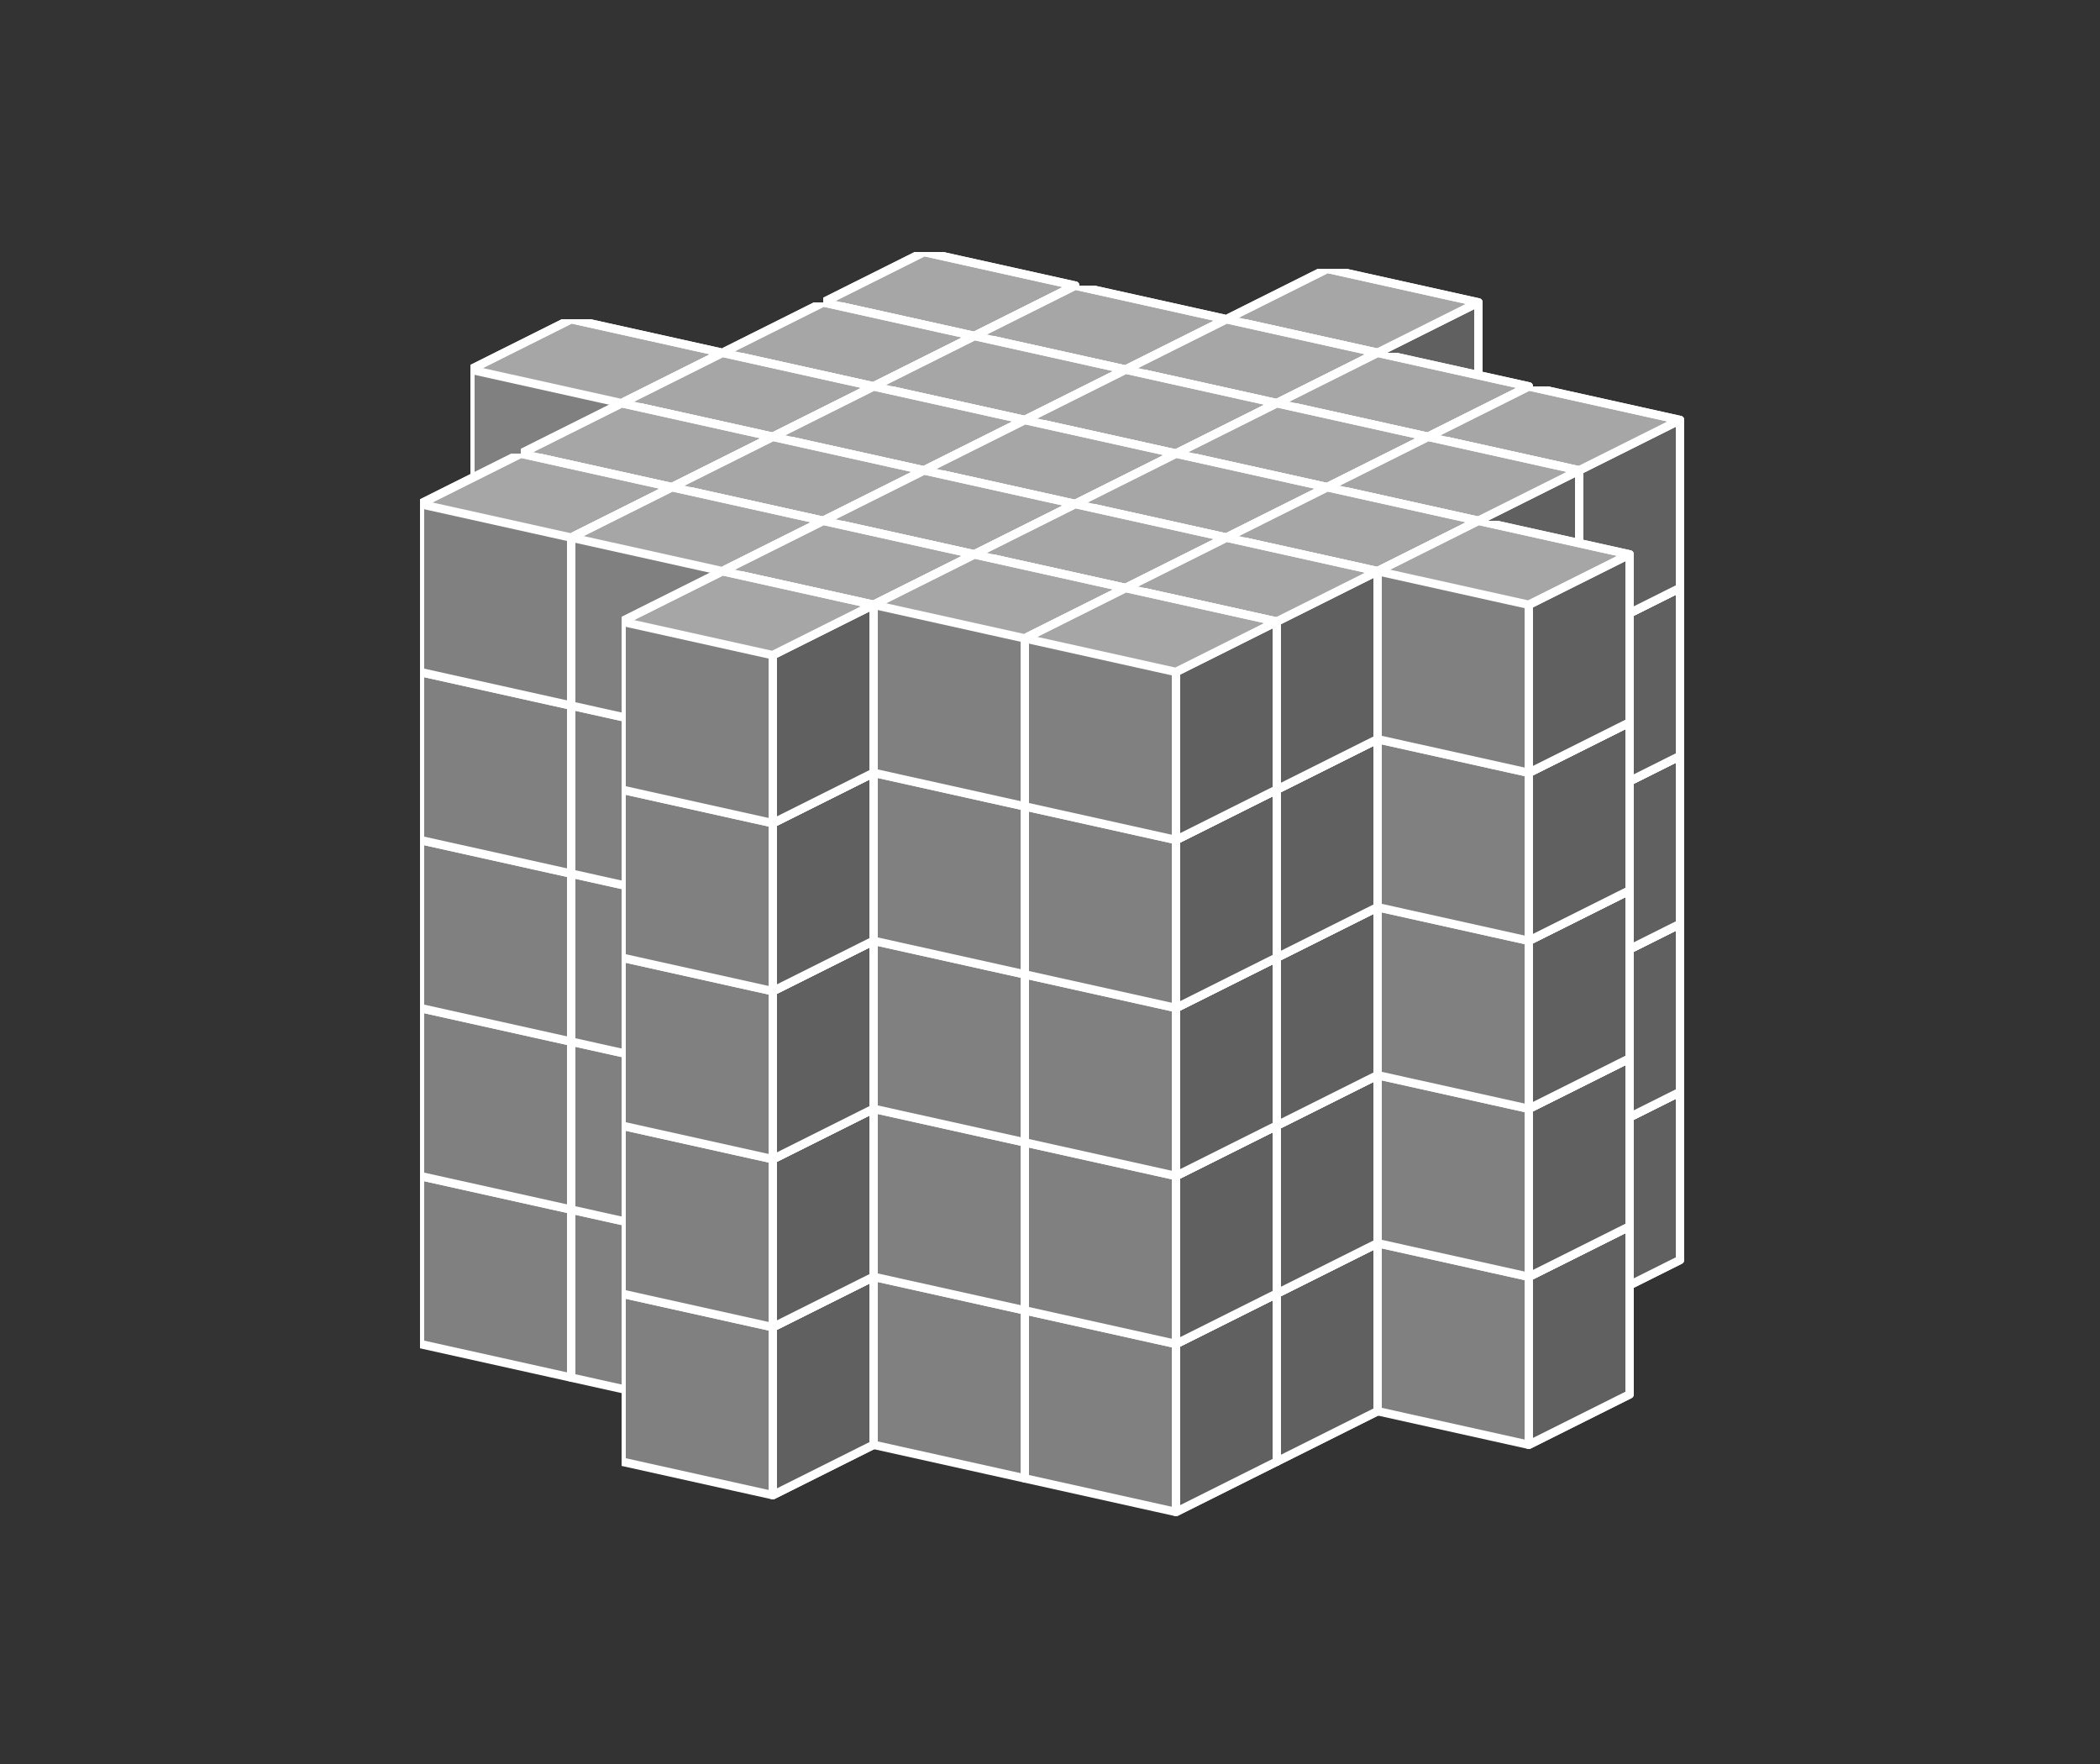 <?xml version="1.0" standalone="no"?>
<!-- Created by Polyform Puzzler (http://puzzler.sourceforge.net/) -->
<svg width="125" height="105" viewBox="0 0 125 105"
     xmlns="http://www.w3.org/2000/svg"
     xmlns:xlink="http://www.w3.org/1999/xlink">
<rect x="0" y="0" width="125" height="105" fill="#333333" stroke="none"/>
<defs>
<symbol id="cube0">
<polygon fill="gray" stroke="white"
         stroke-width="0.5" stroke-linejoin="round"
         points="0,13 9,15 15,12 15,2 6,0 0,3" />
<polygon fill="black" fill-opacity="0.25" stroke="white"
         stroke-width="0.5" stroke-linejoin="round"
         points="9,15 15,12 15,2 9,5" />
<polygon fill="white" fill-opacity="0.30" stroke="white"
         stroke-width="0.5" stroke-linejoin="round"
         points="0,3 9,5 15,2 6,0" />
</symbol>
<symbol id="cubeA">
<polygon fill="cadetblue" stroke="white"
         stroke-width="0.5" stroke-linejoin="round"
         points="0,13 9,15 15,12 15,2 6,0 0,3" />
<polygon fill="black" fill-opacity="0.25" stroke="white"
         stroke-width="0.5" stroke-linejoin="round"
         points="9,15 15,12 15,2 9,5" />
<polygon fill="white" fill-opacity="0.30" stroke="white"
         stroke-width="0.5" stroke-linejoin="round"
         points="0,3 9,5 15,2 6,0" />
</symbol>
<symbol id="cubeF">
<polygon fill="green" stroke="white"
         stroke-width="0.5" stroke-linejoin="round"
         points="0,13 9,15 15,12 15,2 6,0 0,3" />
<polygon fill="black" fill-opacity="0.25" stroke="white"
         stroke-width="0.5" stroke-linejoin="round"
         points="9,15 15,12 15,2 9,5" />
<polygon fill="white" fill-opacity="0.30" stroke="white"
         stroke-width="0.5" stroke-linejoin="round"
         points="0,3 9,5 15,2 6,0" />
</symbol>
<symbol id="cubeI">
<polygon fill="blue" stroke="white"
         stroke-width="0.5" stroke-linejoin="round"
         points="0,13 9,15 15,12 15,2 6,0 0,3" />
<polygon fill="black" fill-opacity="0.25" stroke="white"
         stroke-width="0.5" stroke-linejoin="round"
         points="9,15 15,12 15,2 9,5" />
<polygon fill="white" fill-opacity="0.30" stroke="white"
         stroke-width="0.5" stroke-linejoin="round"
         points="0,3 9,5 15,2 6,0" />
</symbol>
<symbol id="cubeJ1">
<polygon fill="steelblue" stroke="white"
         stroke-width="0.5" stroke-linejoin="round"
         points="0,13 9,15 15,12 15,2 6,0 0,3" />
<polygon fill="black" fill-opacity="0.25" stroke="white"
         stroke-width="0.5" stroke-linejoin="round"
         points="9,15 15,12 15,2 9,5" />
<polygon fill="white" fill-opacity="0.30" stroke="white"
         stroke-width="0.5" stroke-linejoin="round"
         points="0,3 9,5 15,2 6,0" />
</symbol>
<symbol id="cubeJ2">
<polygon fill="gray" stroke="white"
         stroke-width="0.5" stroke-linejoin="round"
         points="0,13 9,15 15,12 15,2 6,0 0,3" />
<polygon fill="black" fill-opacity="0.25" stroke="white"
         stroke-width="0.5" stroke-linejoin="round"
         points="9,15 15,12 15,2 9,5" />
<polygon fill="white" fill-opacity="0.30" stroke="white"
         stroke-width="0.5" stroke-linejoin="round"
         points="0,3 9,5 15,2 6,0" />
</symbol>
<symbol id="cubeJ4">
<polygon fill="lightcoral" stroke="white"
         stroke-width="0.5" stroke-linejoin="round"
         points="0,13 9,15 15,12 15,2 6,0 0,3" />
<polygon fill="black" fill-opacity="0.25" stroke="white"
         stroke-width="0.5" stroke-linejoin="round"
         points="9,15 15,12 15,2 9,5" />
<polygon fill="white" fill-opacity="0.30" stroke="white"
         stroke-width="0.5" stroke-linejoin="round"
         points="0,3 9,5 15,2 6,0" />
</symbol>
<symbol id="cubeL">
<polygon fill="lime" stroke="white"
         stroke-width="0.5" stroke-linejoin="round"
         points="0,13 9,15 15,12 15,2 6,0 0,3" />
<polygon fill="black" fill-opacity="0.25" stroke="white"
         stroke-width="0.5" stroke-linejoin="round"
         points="9,15 15,12 15,2 9,5" />
<polygon fill="white" fill-opacity="0.30" stroke="white"
         stroke-width="0.5" stroke-linejoin="round"
         points="0,3 9,5 15,2 6,0" />
</symbol>
<symbol id="cubeL1">
<polygon fill="darkseagreen" stroke="white"
         stroke-width="0.5" stroke-linejoin="round"
         points="0,13 9,15 15,12 15,2 6,0 0,3" />
<polygon fill="black" fill-opacity="0.25" stroke="white"
         stroke-width="0.5" stroke-linejoin="round"
         points="9,15 15,12 15,2 9,5" />
<polygon fill="white" fill-opacity="0.30" stroke="white"
         stroke-width="0.5" stroke-linejoin="round"
         points="0,3 9,5 15,2 6,0" />
</symbol>
<symbol id="cubeL2">
<polygon fill="peru" stroke="white"
         stroke-width="0.5" stroke-linejoin="round"
         points="0,13 9,15 15,12 15,2 6,0 0,3" />
<polygon fill="black" fill-opacity="0.25" stroke="white"
         stroke-width="0.5" stroke-linejoin="round"
         points="9,15 15,12 15,2 9,5" />
<polygon fill="white" fill-opacity="0.30" stroke="white"
         stroke-width="0.5" stroke-linejoin="round"
         points="0,3 9,5 15,2 6,0" />
</symbol>
<symbol id="cubeL3">
<polygon fill="rosybrown" stroke="white"
         stroke-width="0.5" stroke-linejoin="round"
         points="0,13 9,15 15,12 15,2 6,0 0,3" />
<polygon fill="black" fill-opacity="0.25" stroke="white"
         stroke-width="0.5" stroke-linejoin="round"
         points="9,15 15,12 15,2 9,5" />
<polygon fill="white" fill-opacity="0.30" stroke="white"
         stroke-width="0.5" stroke-linejoin="round"
         points="0,3 9,5 15,2 6,0" />
</symbol>
<symbol id="cubeL4">
<polygon fill="yellowgreen" stroke="white"
         stroke-width="0.5" stroke-linejoin="round"
         points="0,13 9,15 15,12 15,2 6,0 0,3" />
<polygon fill="black" fill-opacity="0.25" stroke="white"
         stroke-width="0.5" stroke-linejoin="round"
         points="9,15 15,12 15,2 9,5" />
<polygon fill="white" fill-opacity="0.30" stroke="white"
         stroke-width="0.5" stroke-linejoin="round"
         points="0,3 9,5 15,2 6,0" />
</symbol>
<symbol id="cubeN">
<polygon fill="navy" stroke="white"
         stroke-width="0.5" stroke-linejoin="round"
         points="0,13 9,15 15,12 15,2 6,0 0,3" />
<polygon fill="black" fill-opacity="0.25" stroke="white"
         stroke-width="0.5" stroke-linejoin="round"
         points="9,15 15,12 15,2 9,5" />
<polygon fill="white" fill-opacity="0.30" stroke="white"
         stroke-width="0.5" stroke-linejoin="round"
         points="0,3 9,5 15,2 6,0" />
</symbol>
<symbol id="cubeN1">
<polygon fill="olive" stroke="white"
         stroke-width="0.5" stroke-linejoin="round"
         points="0,13 9,15 15,12 15,2 6,0 0,3" />
<polygon fill="black" fill-opacity="0.25" stroke="white"
         stroke-width="0.5" stroke-linejoin="round"
         points="9,15 15,12 15,2 9,5" />
<polygon fill="white" fill-opacity="0.30" stroke="white"
         stroke-width="0.5" stroke-linejoin="round"
         points="0,3 9,5 15,2 6,0" />
</symbol>
<symbol id="cubeN2">
<polygon fill="teal" stroke="white"
         stroke-width="0.5" stroke-linejoin="round"
         points="0,13 9,15 15,12 15,2 6,0 0,3" />
<polygon fill="black" fill-opacity="0.25" stroke="white"
         stroke-width="0.5" stroke-linejoin="round"
         points="9,15 15,12 15,2 9,5" />
<polygon fill="white" fill-opacity="0.30" stroke="white"
         stroke-width="0.5" stroke-linejoin="round"
         points="0,3 9,5 15,2 6,0" />
</symbol>
<symbol id="cubeP">
<polygon fill="magenta" stroke="white"
         stroke-width="0.5" stroke-linejoin="round"
         points="0,13 9,15 15,12 15,2 6,0 0,3" />
<polygon fill="black" fill-opacity="0.25" stroke="white"
         stroke-width="0.5" stroke-linejoin="round"
         points="9,15 15,12 15,2 9,5" />
<polygon fill="white" fill-opacity="0.30" stroke="white"
         stroke-width="0.5" stroke-linejoin="round"
         points="0,3 9,5 15,2 6,0" />
</symbol>
<symbol id="cubeQ">
<polygon fill="thistle" stroke="white"
         stroke-width="0.5" stroke-linejoin="round"
         points="0,13 9,15 15,12 15,2 6,0 0,3" />
<polygon fill="black" fill-opacity="0.25" stroke="white"
         stroke-width="0.5" stroke-linejoin="round"
         points="9,15 15,12 15,2 9,5" />
<polygon fill="white" fill-opacity="0.30" stroke="white"
         stroke-width="0.5" stroke-linejoin="round"
         points="0,3 9,5 15,2 6,0" />
</symbol>
<symbol id="cubeS1">
<polygon fill="tan" stroke="white"
         stroke-width="0.5" stroke-linejoin="round"
         points="0,13 9,15 15,12 15,2 6,0 0,3" />
<polygon fill="black" fill-opacity="0.25" stroke="white"
         stroke-width="0.5" stroke-linejoin="round"
         points="9,15 15,12 15,2 9,5" />
<polygon fill="white" fill-opacity="0.30" stroke="white"
         stroke-width="0.5" stroke-linejoin="round"
         points="0,3 9,5 15,2 6,0" />
</symbol>
<symbol id="cubeS2">
<polygon fill="indigo" stroke="white"
         stroke-width="0.5" stroke-linejoin="round"
         points="0,13 9,15 15,12 15,2 6,0 0,3" />
<polygon fill="black" fill-opacity="0.25" stroke="white"
         stroke-width="0.5" stroke-linejoin="round"
         points="9,15 15,12 15,2 9,5" />
<polygon fill="white" fill-opacity="0.30" stroke="white"
         stroke-width="0.5" stroke-linejoin="round"
         points="0,3 9,5 15,2 6,0" />
</symbol>
<symbol id="cubeT">
<polygon fill="darkorange" stroke="white"
         stroke-width="0.5" stroke-linejoin="round"
         points="0,13 9,15 15,12 15,2 6,0 0,3" />
<polygon fill="black" fill-opacity="0.25" stroke="white"
         stroke-width="0.5" stroke-linejoin="round"
         points="9,15 15,12 15,2 9,5" />
<polygon fill="white" fill-opacity="0.30" stroke="white"
         stroke-width="0.5" stroke-linejoin="round"
         points="0,3 9,5 15,2 6,0" />
</symbol>
<symbol id="cubeT1">
<polygon fill="yellow" stroke="white"
         stroke-width="0.5" stroke-linejoin="round"
         points="0,13 9,15 15,12 15,2 6,0 0,3" />
<polygon fill="black" fill-opacity="0.25" stroke="white"
         stroke-width="0.5" stroke-linejoin="round"
         points="9,15 15,12 15,2 9,5" />
<polygon fill="white" fill-opacity="0.30" stroke="white"
         stroke-width="0.5" stroke-linejoin="round"
         points="0,3 9,5 15,2 6,0" />
</symbol>
<symbol id="cubeT2">
<polygon fill="orangered" stroke="white"
         stroke-width="0.5" stroke-linejoin="round"
         points="0,13 9,15 15,12 15,2 6,0 0,3" />
<polygon fill="black" fill-opacity="0.25" stroke="white"
         stroke-width="0.5" stroke-linejoin="round"
         points="9,15 15,12 15,2 9,5" />
<polygon fill="white" fill-opacity="0.30" stroke="white"
         stroke-width="0.5" stroke-linejoin="round"
         points="0,3 9,5 15,2 6,0" />
</symbol>
<symbol id="cubeU">
<polygon fill="turquoise" stroke="white"
         stroke-width="0.5" stroke-linejoin="round"
         points="0,13 9,15 15,12 15,2 6,0 0,3" />
<polygon fill="black" fill-opacity="0.25" stroke="white"
         stroke-width="0.5" stroke-linejoin="round"
         points="9,15 15,12 15,2 9,5" />
<polygon fill="white" fill-opacity="0.30" stroke="white"
         stroke-width="0.5" stroke-linejoin="round"
         points="0,3 9,5 15,2 6,0" />
</symbol>
<symbol id="cubeV">
<polygon fill="blueviolet" stroke="white"
         stroke-width="0.5" stroke-linejoin="round"
         points="0,13 9,15 15,12 15,2 6,0 0,3" />
<polygon fill="black" fill-opacity="0.25" stroke="white"
         stroke-width="0.5" stroke-linejoin="round"
         points="9,15 15,12 15,2 9,5" />
<polygon fill="white" fill-opacity="0.30" stroke="white"
         stroke-width="0.5" stroke-linejoin="round"
         points="0,3 9,5 15,2 6,0" />
</symbol>
<symbol id="cubeV1">
<polygon fill="darkorchid" stroke="white"
         stroke-width="0.5" stroke-linejoin="round"
         points="0,13 9,15 15,12 15,2 6,0 0,3" />
<polygon fill="black" fill-opacity="0.25" stroke="white"
         stroke-width="0.5" stroke-linejoin="round"
         points="9,15 15,12 15,2 9,5" />
<polygon fill="white" fill-opacity="0.30" stroke="white"
         stroke-width="0.5" stroke-linejoin="round"
         points="0,3 9,5 15,2 6,0" />
</symbol>
<symbol id="cubeV2">
<polygon fill="tomato" stroke="white"
         stroke-width="0.5" stroke-linejoin="round"
         points="0,13 9,15 15,12 15,2 6,0 0,3" />
<polygon fill="black" fill-opacity="0.25" stroke="white"
         stroke-width="0.5" stroke-linejoin="round"
         points="9,15 15,12 15,2 9,5" />
<polygon fill="white" fill-opacity="0.30" stroke="white"
         stroke-width="0.5" stroke-linejoin="round"
         points="0,3 9,5 15,2 6,0" />
</symbol>
<symbol id="cubeW">
<polygon fill="maroon" stroke="white"
         stroke-width="0.5" stroke-linejoin="round"
         points="0,13 9,15 15,12 15,2 6,0 0,3" />
<polygon fill="black" fill-opacity="0.25" stroke="white"
         stroke-width="0.5" stroke-linejoin="round"
         points="9,15 15,12 15,2 9,5" />
<polygon fill="white" fill-opacity="0.30" stroke="white"
         stroke-width="0.5" stroke-linejoin="round"
         points="0,3 9,5 15,2 6,0" />
</symbol>
<symbol id="cubeX">
<polygon fill="red" stroke="white"
         stroke-width="0.5" stroke-linejoin="round"
         points="0,13 9,15 15,12 15,2 6,0 0,3" />
<polygon fill="black" fill-opacity="0.25" stroke="white"
         stroke-width="0.5" stroke-linejoin="round"
         points="9,15 15,12 15,2 9,5" />
<polygon fill="white" fill-opacity="0.30" stroke="white"
         stroke-width="0.5" stroke-linejoin="round"
         points="0,3 9,5 15,2 6,0" />
</symbol>
<symbol id="cubeY">
<polygon fill="gold" stroke="white"
         stroke-width="0.5" stroke-linejoin="round"
         points="0,13 9,15 15,12 15,2 6,0 0,3" />
<polygon fill="black" fill-opacity="0.25" stroke="white"
         stroke-width="0.5" stroke-linejoin="round"
         points="9,15 15,12 15,2 9,5" />
<polygon fill="white" fill-opacity="0.30" stroke="white"
         stroke-width="0.5" stroke-linejoin="round"
         points="0,3 9,5 15,2 6,0" />
</symbol>
<symbol id="cubeZ">
<polygon fill="plum" stroke="white"
         stroke-width="0.5" stroke-linejoin="round"
         points="0,13 9,15 15,12 15,2 6,0 0,3" />
<polygon fill="black" fill-opacity="0.25" stroke="white"
         stroke-width="0.5" stroke-linejoin="round"
         points="9,15 15,12 15,2 9,5" />
<polygon fill="white" fill-opacity="0.30" stroke="white"
         stroke-width="0.5" stroke-linejoin="round"
         points="0,3 9,5 15,2 6,0" />
</symbol>
</defs>
<g>
<use xlink:href="#cube0" x="73.000" y="56.000" />
<use xlink:href="#cube0" x="73.000" y="46.000" />
<use xlink:href="#cube0" x="73.000" y="36.000" />
<use xlink:href="#cube0" x="73.000" y="26.000" />
<use xlink:href="#cube0" x="73.000" y="16.000" />
<use xlink:href="#cube0" x="49.000" y="55.000" />
<use xlink:href="#cube0" x="58.000" y="57.000" />
<use xlink:href="#cube0" x="67.000" y="59.000" />
<use xlink:href="#cube0" x="76.000" y="61.000" />
<use xlink:href="#cube0" x="85.000" y="63.000" />
<use xlink:href="#cube0" x="49.000" y="45.000" />
<use xlink:href="#cube0" x="58.000" y="47.000" />
<use xlink:href="#cube0" x="67.000" y="49.000" />
<use xlink:href="#cube0" x="76.000" y="51.000" />
<use xlink:href="#cube0" x="85.000" y="53.000" />
<use xlink:href="#cube0" x="49.000" y="35.000" />
<use xlink:href="#cube0" x="58.000" y="37.000" />
<use xlink:href="#cube0" x="67.000" y="39.000" />
<use xlink:href="#cube0" x="76.000" y="41.000" />
<use xlink:href="#cube0" x="85.000" y="43.000" />
<use xlink:href="#cube0" x="49.000" y="25.000" />
<use xlink:href="#cube0" x="58.000" y="27.000" />
<use xlink:href="#cube0" x="67.000" y="29.000" />
<use xlink:href="#cube0" x="76.000" y="31.000" />
<use xlink:href="#cube0" x="85.000" y="33.000" />
<use xlink:href="#cube0" x="49.000" y="15.000" />
<use xlink:href="#cube0" x="58.000" y="17.000" />
<use xlink:href="#cube0" x="67.000" y="19.000" />
<use xlink:href="#cube0" x="76.000" y="21.000" />
<use xlink:href="#cube0" x="85.000" y="23.000" />
<use xlink:href="#cube0" x="43.000" y="58.000" />
<use xlink:href="#cube0" x="52.000" y="60.000" />
<use xlink:href="#cube0" x="61.000" y="62.000" />
<use xlink:href="#cube0" x="70.000" y="64.000" />
<use xlink:href="#cube0" x="79.000" y="66.000" />
<use xlink:href="#cube0" x="43.000" y="48.000" />
<use xlink:href="#cube0" x="52.000" y="50.000" />
<use xlink:href="#cube0" x="61.000" y="52.000" />
<use xlink:href="#cube0" x="70.000" y="54.000" />
<use xlink:href="#cube0" x="79.000" y="56.000" />
<use xlink:href="#cube0" x="43.000" y="38.000" />
<use xlink:href="#cube0" x="52.000" y="40.000" />
<use xlink:href="#cube0" x="61.000" y="42.000" />
<use xlink:href="#cube0" x="70.000" y="44.000" />
<use xlink:href="#cube0" x="79.000" y="46.000" />
<use xlink:href="#cube0" x="43.000" y="28.000" />
<use xlink:href="#cube0" x="52.000" y="30.000" />
<use xlink:href="#cube0" x="61.000" y="32.000" />
<use xlink:href="#cube0" x="70.000" y="34.000" />
<use xlink:href="#cube0" x="79.000" y="36.000" />
<use xlink:href="#cube0" x="43.000" y="18.000" />
<use xlink:href="#cube0" x="52.000" y="20.000" />
<use xlink:href="#cube0" x="61.000" y="22.000" />
<use xlink:href="#cube0" x="70.000" y="24.000" />
<use xlink:href="#cube0" x="79.000" y="26.000" />
<use xlink:href="#cube0" x="28.000" y="59.000" />
<use xlink:href="#cube0" x="37.000" y="61.000" />
<use xlink:href="#cube0" x="46.000" y="63.000" />
<use xlink:href="#cube0" x="55.000" y="65.000" />
<use xlink:href="#cube0" x="64.000" y="67.000" />
<use xlink:href="#cube0" x="73.000" y="69.000" />
<use xlink:href="#cube0" x="82.000" y="71.000" />
<use xlink:href="#cube0" x="28.000" y="49.000" />
<use xlink:href="#cube0" x="37.000" y="51.000" />
<use xlink:href="#cube0" x="46.000" y="53.000" />
<use xlink:href="#cube0" x="55.000" y="55.000" />
<use xlink:href="#cube0" x="64.000" y="57.000" />
<use xlink:href="#cube0" x="73.000" y="59.000" />
<use xlink:href="#cube0" x="82.000" y="61.000" />
<use xlink:href="#cube0" x="28.000" y="39.000" />
<use xlink:href="#cube0" x="37.000" y="41.000" />
<use xlink:href="#cube0" x="46.000" y="43.000" />
<use xlink:href="#cube0" x="55.000" y="45.000" />
<use xlink:href="#cube0" x="64.000" y="47.000" />
<use xlink:href="#cube0" x="73.000" y="49.000" />
<use xlink:href="#cube0" x="82.000" y="51.000" />
<use xlink:href="#cube0" x="28.000" y="29.000" />
<use xlink:href="#cube0" x="37.000" y="31.000" />
<use xlink:href="#cube0" x="46.000" y="33.000" />
<use xlink:href="#cube0" x="55.000" y="35.000" />
<use xlink:href="#cube0" x="64.000" y="37.000" />
<use xlink:href="#cube0" x="73.000" y="39.000" />
<use xlink:href="#cube0" x="82.000" y="41.000" />
<use xlink:href="#cube0" x="28.000" y="19.000" />
<use xlink:href="#cube0" x="37.000" y="21.000" />
<use xlink:href="#cube0" x="46.000" y="23.000" />
<use xlink:href="#cube0" x="55.000" y="25.000" />
<use xlink:href="#cube0" x="64.000" y="27.000" />
<use xlink:href="#cube0" x="73.000" y="29.000" />
<use xlink:href="#cube0" x="82.000" y="31.000" />
<use xlink:href="#cube0" x="31.000" y="64.000" />
<use xlink:href="#cube0" x="40.000" y="66.000" />
<use xlink:href="#cube0" x="49.000" y="68.000" />
<use xlink:href="#cube0" x="58.000" y="70.000" />
<use xlink:href="#cube0" x="67.000" y="72.000" />
<use xlink:href="#cube0" x="31.000" y="54.000" />
<use xlink:href="#cube0" x="40.000" y="56.000" />
<use xlink:href="#cube0" x="49.000" y="58.000" />
<use xlink:href="#cube0" x="58.000" y="60.000" />
<use xlink:href="#cube0" x="67.000" y="62.000" />
<use xlink:href="#cube0" x="31.000" y="44.000" />
<use xlink:href="#cube0" x="40.000" y="46.000" />
<use xlink:href="#cube0" x="49.000" y="48.000" />
<use xlink:href="#cube0" x="58.000" y="50.000" />
<use xlink:href="#cube0" x="67.000" y="52.000" />
<use xlink:href="#cube0" x="31.000" y="34.000" />
<use xlink:href="#cube0" x="40.000" y="36.000" />
<use xlink:href="#cube0" x="49.000" y="38.000" />
<use xlink:href="#cube0" x="58.000" y="40.000" />
<use xlink:href="#cube0" x="67.000" y="42.000" />
<use xlink:href="#cube0" x="31.000" y="24.000" />
<use xlink:href="#cube0" x="40.000" y="26.000" />
<use xlink:href="#cube0" x="49.000" y="28.000" />
<use xlink:href="#cube0" x="58.000" y="30.000" />
<use xlink:href="#cube0" x="67.000" y="32.000" />
<use xlink:href="#cube0" x="25.000" y="67.000" />
<use xlink:href="#cube0" x="34.000" y="69.000" />
<use xlink:href="#cube0" x="43.000" y="71.000" />
<use xlink:href="#cube0" x="52.000" y="73.000" />
<use xlink:href="#cube0" x="61.000" y="75.000" />
<use xlink:href="#cube0" x="25.000" y="57.000" />
<use xlink:href="#cube0" x="34.000" y="59.000" />
<use xlink:href="#cube0" x="43.000" y="61.000" />
<use xlink:href="#cube0" x="52.000" y="63.000" />
<use xlink:href="#cube0" x="61.000" y="65.000" />
<use xlink:href="#cube0" x="25.000" y="47.000" />
<use xlink:href="#cube0" x="34.000" y="49.000" />
<use xlink:href="#cube0" x="43.000" y="51.000" />
<use xlink:href="#cube0" x="52.000" y="53.000" />
<use xlink:href="#cube0" x="61.000" y="55.000" />
<use xlink:href="#cube0" x="25.000" y="37.000" />
<use xlink:href="#cube0" x="34.000" y="39.000" />
<use xlink:href="#cube0" x="43.000" y="41.000" />
<use xlink:href="#cube0" x="52.000" y="43.000" />
<use xlink:href="#cube0" x="61.000" y="45.000" />
<use xlink:href="#cube0" x="25.000" y="27.000" />
<use xlink:href="#cube0" x="34.000" y="29.000" />
<use xlink:href="#cube0" x="43.000" y="31.000" />
<use xlink:href="#cube0" x="52.000" y="33.000" />
<use xlink:href="#cube0" x="61.000" y="35.000" />
<use xlink:href="#cube0" x="37.000" y="74.000" />
<use xlink:href="#cube0" x="37.000" y="64.000" />
<use xlink:href="#cube0" x="37.000" y="54.000" />
<use xlink:href="#cube0" x="37.000" y="44.000" />
<use xlink:href="#cube0" x="37.000" y="34.000" />
</g>
</svg>
